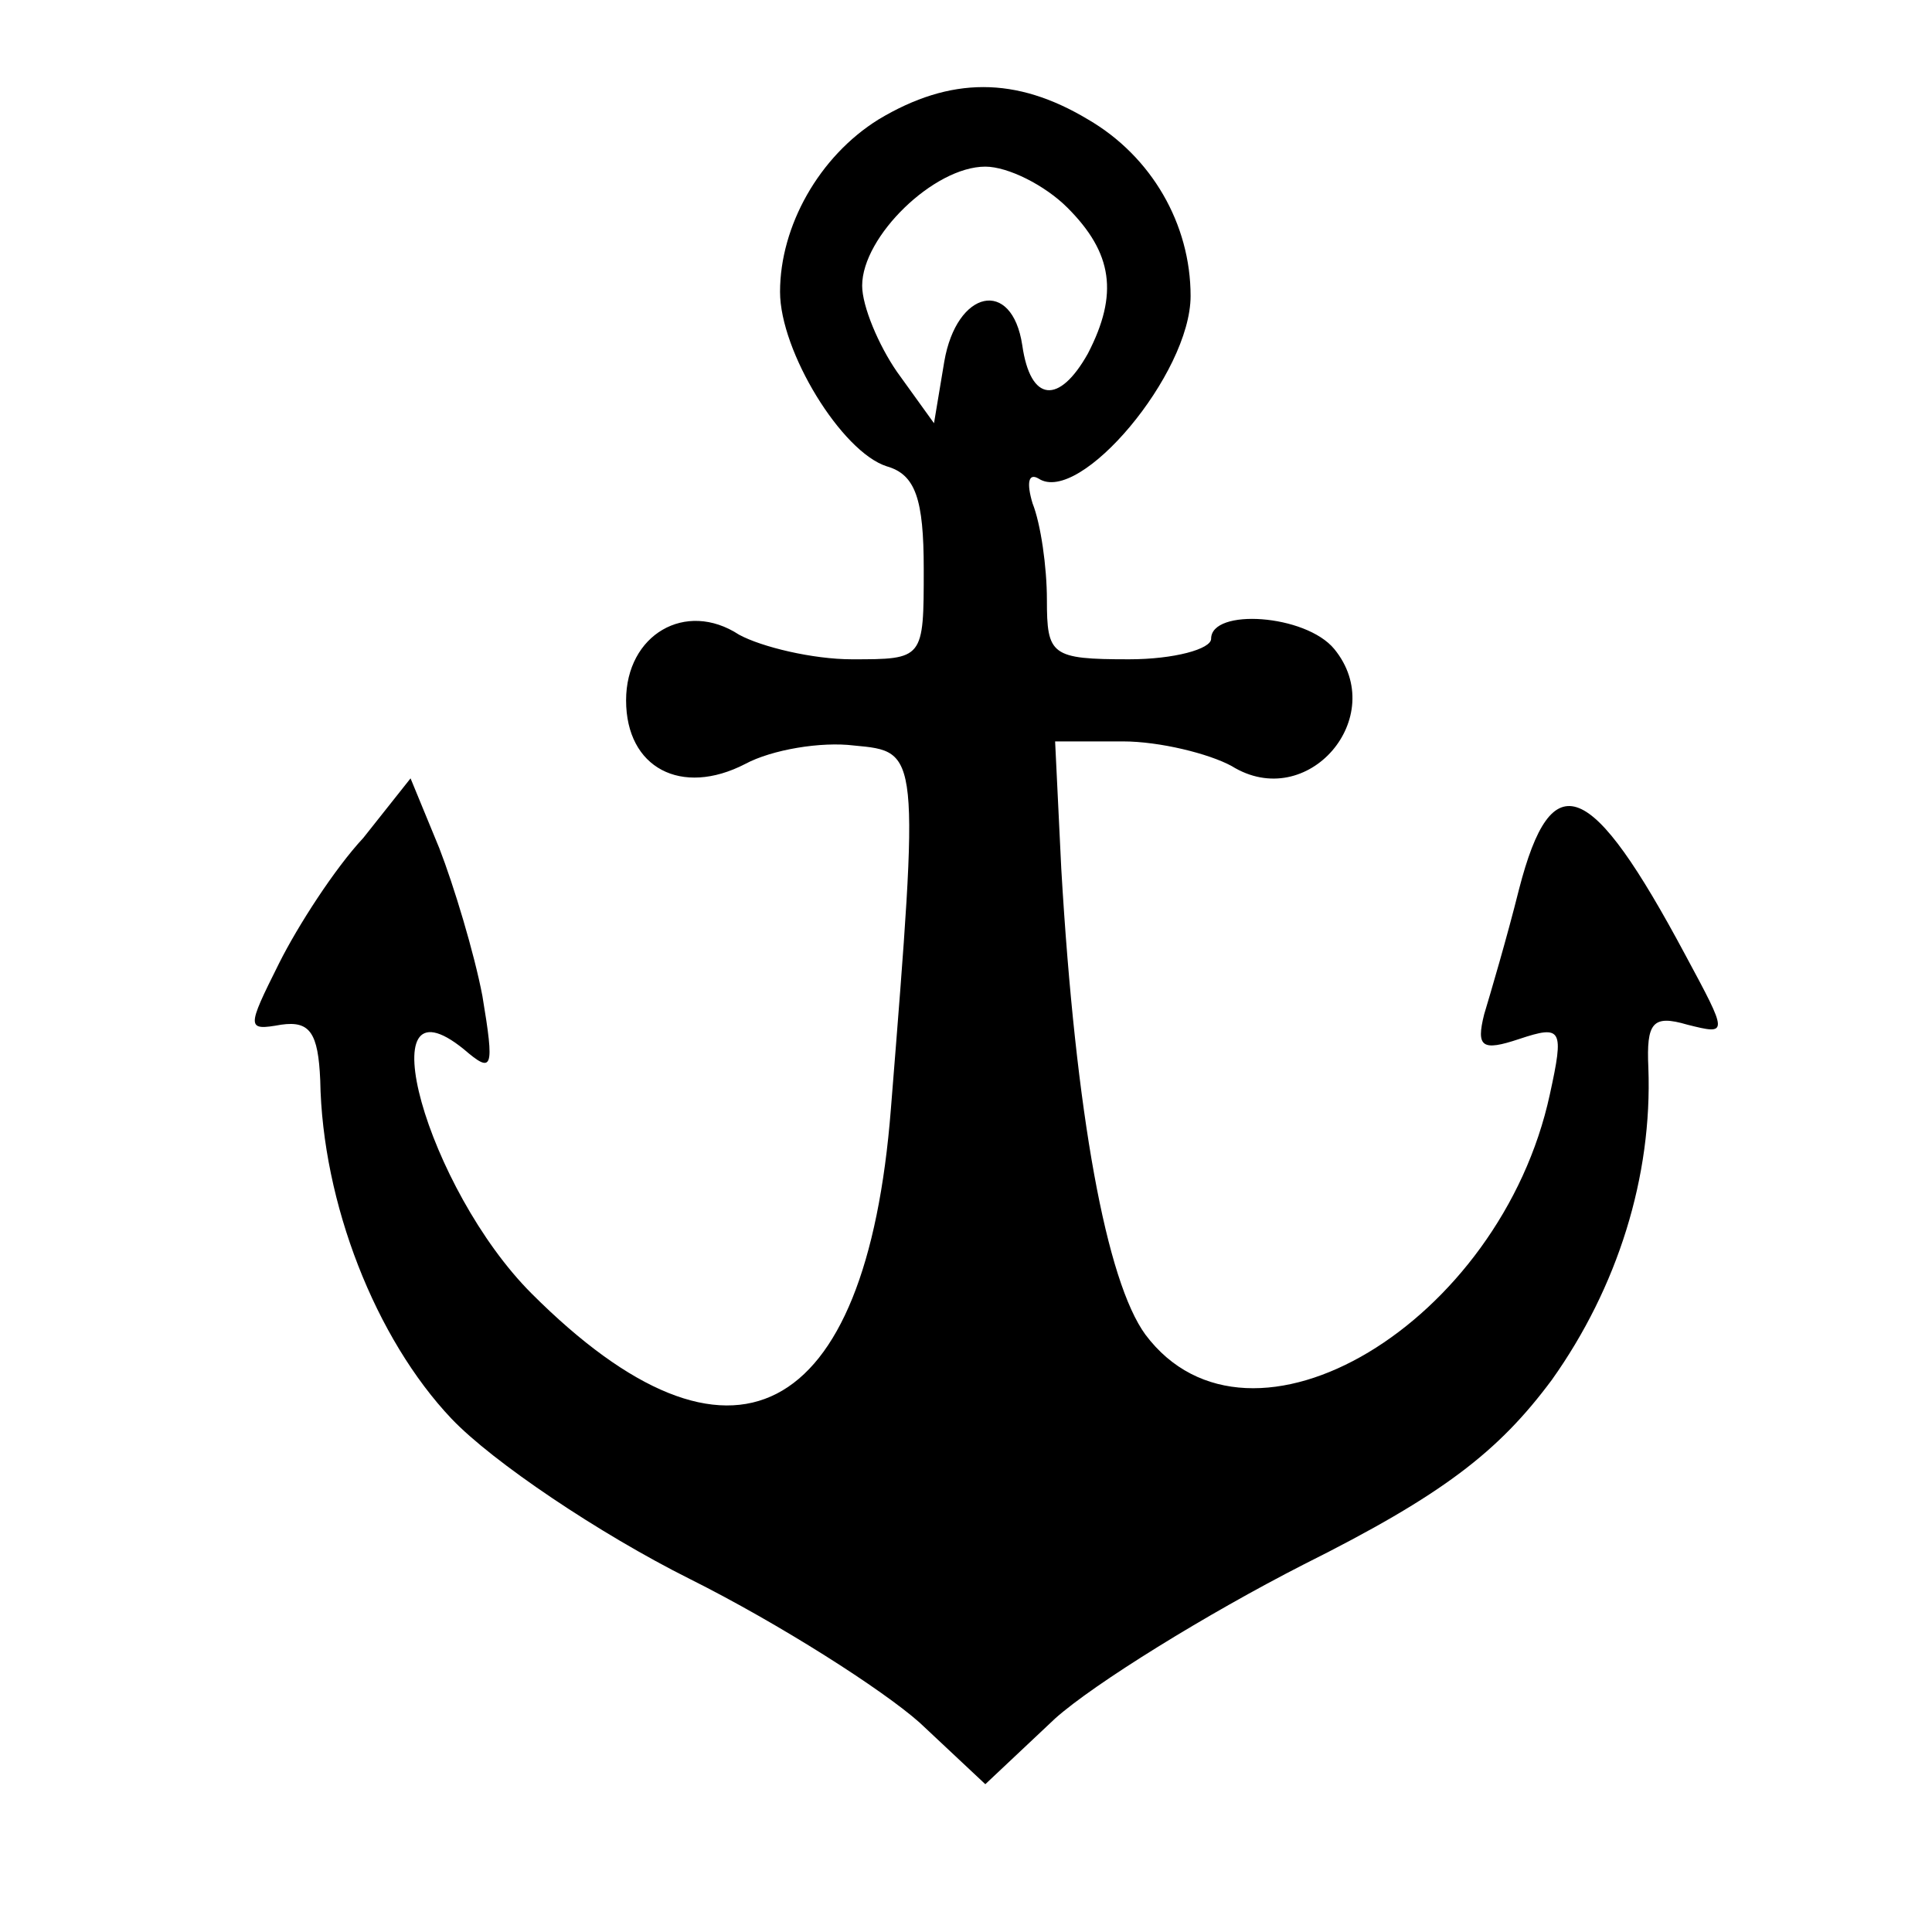 <?xml version="1.0" standalone="no"?>
<!DOCTYPE svg PUBLIC "-//W3C//DTD SVG 20010904//EN"
 "http://www.w3.org/TR/2001/REC-SVG-20010904/DTD/svg10.dtd">
<svg version="1.0" xmlns="http://www.w3.org/2000/svg"
 width="16pt" height="16pt" viewBox="0 0 16 16"
 preserveAspectRatio="xMidYMid meet">
<g transform="translate(0,16) scale(0.017,-0.017)"
fill="#000000" stroke="none">
<path d="M428 883 c-29 -18 -48 -52 -48 -84 0 -29 30 -78 52 -85 14 -4 18 -16
18 -50 0 -44 0 -44 -35 -44 -19 0 -44 6 -55 12 -26 17 -55 0 -55 -32 0 -33 27
-47 58 -31 13 7 37 11 53 9 32 -3 32 -2 18 -177 -12 -153 -78 -187 -175 -90
-51 51 -81 158 -33 119 14 -12 15 -10 9 26 -4 21 -14 54 -21 72 l-14 34 -23
-29 c-14 -15 -32 -43 -41 -61 -16 -32 -16 -33 1 -30 14 2 18 -4 19 -27 1 -60
27 -126 64 -165 20 -21 72 -56 116 -78 44 -22 94 -54 112 -70 l32 -30 34 32
c19 17 74 51 121 75 68 34 95 55 121 90 32 45 49 99 47 152 -1 22 2 26 19 21
20 -5 20 -5 -1 34 -46 86 -65 94 -81 32 -6 -24 -14 -51 -17 -61 -4 -16 -1 -18
17 -12 21 7 22 5 15 -27 -24 -111 -146 -185 -197 -117 -19 26 -34 107 -41 227
l-3 62 33 0 c18 0 42 -6 53 -12 37 -23 77 24 50 57 -14 17 -60 20 -60 5 0 -5
-18 -10 -40 -10 -38 0 -40 2 -40 29 0 16 -3 37 -7 47 -3 10 -2 15 3 12 20 -13
74 51 74 89 0 35 -19 68 -50 86 -35 21 -67 21 -102 0z m92 -43 c22 -22 25 -42
10 -71 -14 -25 -28 -24 -32 4 -5 33 -32 27 -38 -8 l-5 -30 -18 25 c-9 13 -17
32 -17 42 0 24 35 58 60 58 11 0 29 -9 40 -20z"/>
</g>
</svg>
